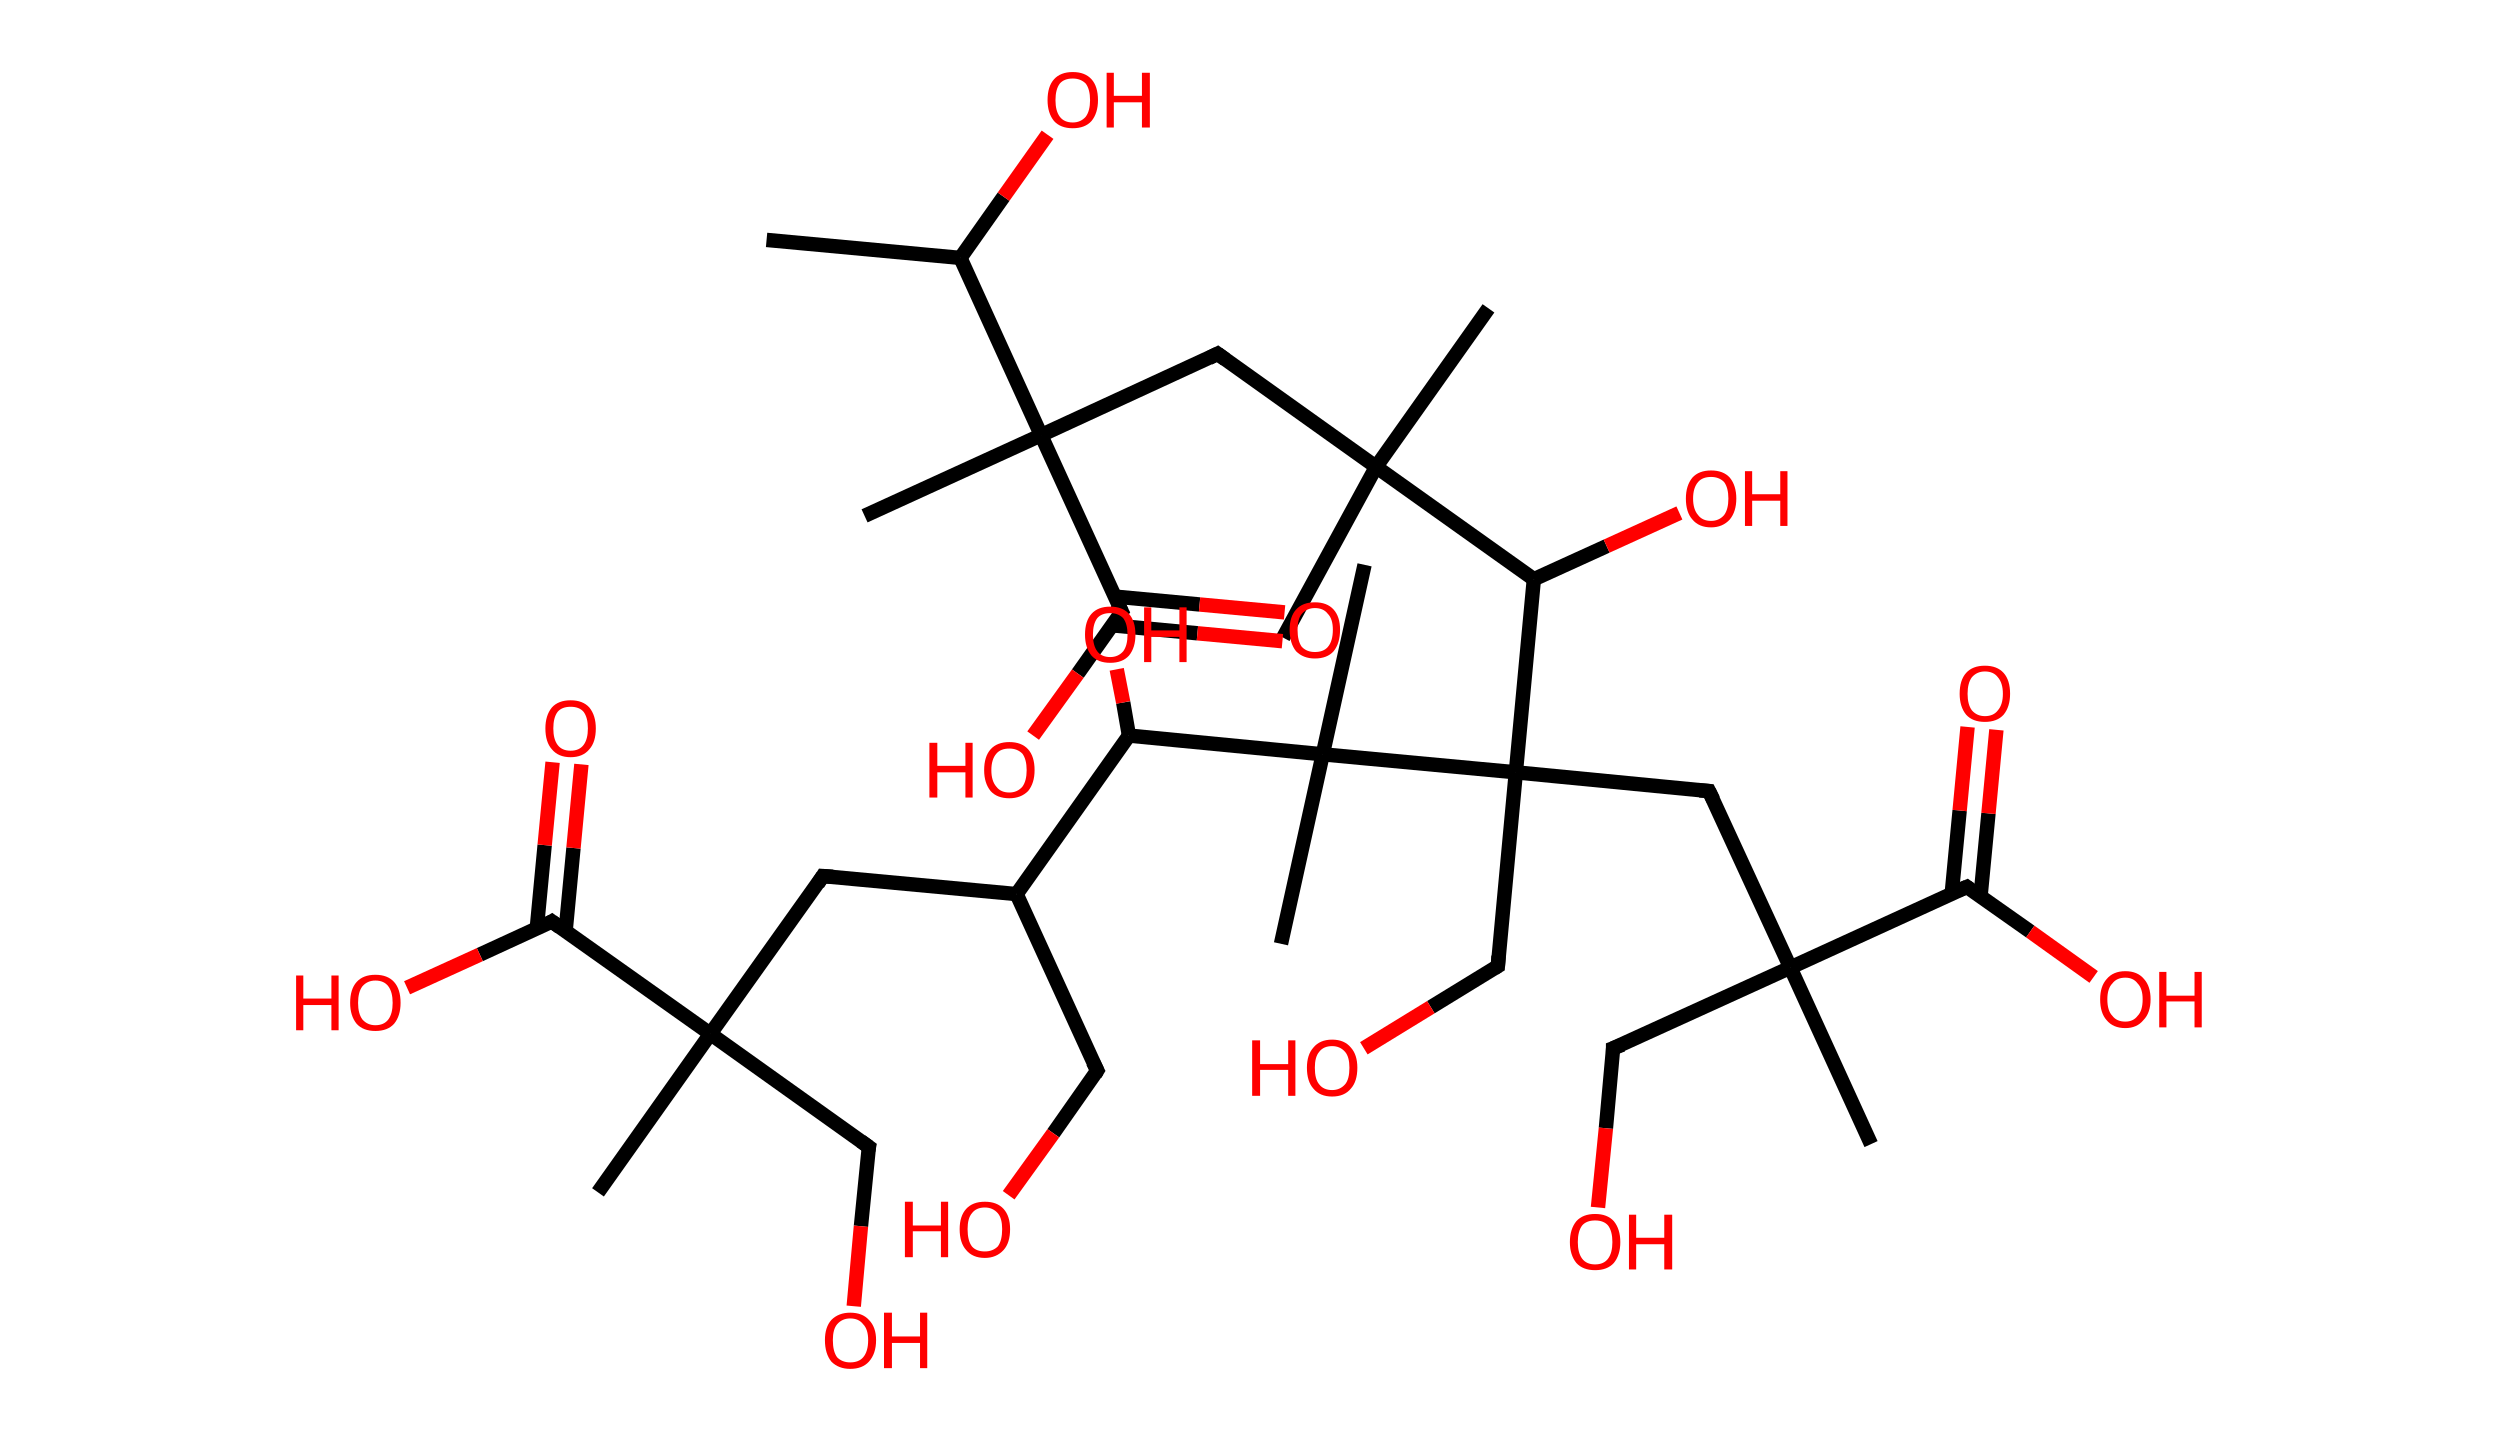 <?xml version='1.0' encoding='ASCII' standalone='yes'?>
<svg xmlns="http://www.w3.org/2000/svg" xmlns:rdkit="http://www.rdkit.org/xml" xmlns:xlink="http://www.w3.org/1999/xlink" version="1.1" baseProfile="full" xml:space="preserve" width="347px" height="200px" viewBox="0 0 347 200">
<!-- END OF HEADER -->
<rect style="opacity:1.0;fill:#FFFFFF;stroke:none" width="347.0" height="200.0" x="0.0" y="0.0"> </rect>
<path class="bond-0 atom-0 atom-1" d="M 106.4,33.3 L 133.3,35.8" style="fill:none;fill-rule:evenodd;stroke:#000000;stroke-width:2.0px;stroke-linecap:butt;stroke-linejoin:miter;stroke-opacity:1"/>
<path class="bond-1 atom-1 atom-2" d="M 133.3,35.8 L 139.3,27.3" style="fill:none;fill-rule:evenodd;stroke:#000000;stroke-width:2.0px;stroke-linecap:butt;stroke-linejoin:miter;stroke-opacity:1"/>
<path class="bond-1 atom-1 atom-2" d="M 139.3,27.3 L 145.4,18.7" style="fill:none;fill-rule:evenodd;stroke:#FF0000;stroke-width:2.0px;stroke-linecap:butt;stroke-linejoin:miter;stroke-opacity:1"/>
<path class="bond-2 atom-1 atom-3" d="M 133.3,35.8 L 144.5,60.4" style="fill:none;fill-rule:evenodd;stroke:#000000;stroke-width:2.0px;stroke-linecap:butt;stroke-linejoin:miter;stroke-opacity:1"/>
<path class="bond-3 atom-3 atom-4" d="M 144.5,60.4 L 120.0,71.6" style="fill:none;fill-rule:evenodd;stroke:#000000;stroke-width:2.0px;stroke-linecap:butt;stroke-linejoin:miter;stroke-opacity:1"/>
<path class="bond-4 atom-3 atom-5" d="M 144.5,60.4 L 169.0,49.1" style="fill:none;fill-rule:evenodd;stroke:#000000;stroke-width:2.0px;stroke-linecap:butt;stroke-linejoin:miter;stroke-opacity:1"/>
<path class="bond-5 atom-5 atom-6" d="M 169.0,49.1 L 191.0,64.8" style="fill:none;fill-rule:evenodd;stroke:#000000;stroke-width:2.0px;stroke-linecap:butt;stroke-linejoin:miter;stroke-opacity:1"/>
<path class="bond-6 atom-6 atom-7" d="M 191.0,64.8 L 178.1,88.5" style="fill:none;fill-rule:evenodd;stroke:#000000;stroke-width:2.0px;stroke-linecap:butt;stroke-linejoin:miter;stroke-opacity:1"/>
<path class="bond-7 atom-6 atom-8" d="M 191.0,64.8 L 206.6,42.8" style="fill:none;fill-rule:evenodd;stroke:#000000;stroke-width:2.0px;stroke-linecap:butt;stroke-linejoin:miter;stroke-opacity:1"/>
<path class="bond-8 atom-6 atom-9" d="M 191.0,64.8 L 212.9,80.4" style="fill:none;fill-rule:evenodd;stroke:#000000;stroke-width:2.0px;stroke-linecap:butt;stroke-linejoin:miter;stroke-opacity:1"/>
<path class="bond-9 atom-9 atom-10" d="M 212.9,80.4 L 223.0,75.8" style="fill:none;fill-rule:evenodd;stroke:#000000;stroke-width:2.0px;stroke-linecap:butt;stroke-linejoin:miter;stroke-opacity:1"/>
<path class="bond-9 atom-9 atom-10" d="M 223.0,75.8 L 233.1,71.2" style="fill:none;fill-rule:evenodd;stroke:#FF0000;stroke-width:2.0px;stroke-linecap:butt;stroke-linejoin:miter;stroke-opacity:1"/>
<path class="bond-10 atom-9 atom-11" d="M 212.9,80.4 L 210.4,107.2" style="fill:none;fill-rule:evenodd;stroke:#000000;stroke-width:2.0px;stroke-linecap:butt;stroke-linejoin:miter;stroke-opacity:1"/>
<path class="bond-11 atom-11 atom-12" d="M 210.4,107.2 L 207.9,134.1" style="fill:none;fill-rule:evenodd;stroke:#000000;stroke-width:2.0px;stroke-linecap:butt;stroke-linejoin:miter;stroke-opacity:1"/>
<path class="bond-12 atom-12 atom-13" d="M 207.9,134.1 L 198.6,139.8" style="fill:none;fill-rule:evenodd;stroke:#000000;stroke-width:2.0px;stroke-linecap:butt;stroke-linejoin:miter;stroke-opacity:1"/>
<path class="bond-12 atom-12 atom-13" d="M 198.6,139.8 L 189.3,145.5" style="fill:none;fill-rule:evenodd;stroke:#FF0000;stroke-width:2.0px;stroke-linecap:butt;stroke-linejoin:miter;stroke-opacity:1"/>
<path class="bond-13 atom-11 atom-14" d="M 210.4,107.2 L 237.2,109.8" style="fill:none;fill-rule:evenodd;stroke:#000000;stroke-width:2.0px;stroke-linecap:butt;stroke-linejoin:miter;stroke-opacity:1"/>
<path class="bond-14 atom-14 atom-15" d="M 237.2,109.8 L 248.5,134.3" style="fill:none;fill-rule:evenodd;stroke:#000000;stroke-width:2.0px;stroke-linecap:butt;stroke-linejoin:miter;stroke-opacity:1"/>
<path class="bond-15 atom-15 atom-16" d="M 248.5,134.3 L 259.7,158.8" style="fill:none;fill-rule:evenodd;stroke:#000000;stroke-width:2.0px;stroke-linecap:butt;stroke-linejoin:miter;stroke-opacity:1"/>
<path class="bond-16 atom-15 atom-17" d="M 248.5,134.3 L 223.9,145.5" style="fill:none;fill-rule:evenodd;stroke:#000000;stroke-width:2.0px;stroke-linecap:butt;stroke-linejoin:miter;stroke-opacity:1"/>
<path class="bond-17 atom-17 atom-18" d="M 223.9,145.5 L 222.9,156.6" style="fill:none;fill-rule:evenodd;stroke:#000000;stroke-width:2.0px;stroke-linecap:butt;stroke-linejoin:miter;stroke-opacity:1"/>
<path class="bond-17 atom-17 atom-18" d="M 222.9,156.6 L 221.8,167.6" style="fill:none;fill-rule:evenodd;stroke:#FF0000;stroke-width:2.0px;stroke-linecap:butt;stroke-linejoin:miter;stroke-opacity:1"/>
<path class="bond-18 atom-15 atom-19" d="M 248.5,134.3 L 273.0,123.1" style="fill:none;fill-rule:evenodd;stroke:#000000;stroke-width:2.0px;stroke-linecap:butt;stroke-linejoin:miter;stroke-opacity:1"/>
<path class="bond-19 atom-19 atom-20" d="M 274.9,124.4 L 276.0,112.9" style="fill:none;fill-rule:evenodd;stroke:#000000;stroke-width:2.0px;stroke-linecap:butt;stroke-linejoin:miter;stroke-opacity:1"/>
<path class="bond-19 atom-19 atom-20" d="M 276.0,112.9 L 277.1,101.3" style="fill:none;fill-rule:evenodd;stroke:#FF0000;stroke-width:2.0px;stroke-linecap:butt;stroke-linejoin:miter;stroke-opacity:1"/>
<path class="bond-19 atom-19 atom-20" d="M 270.9,124.0 L 272.0,112.5" style="fill:none;fill-rule:evenodd;stroke:#000000;stroke-width:2.0px;stroke-linecap:butt;stroke-linejoin:miter;stroke-opacity:1"/>
<path class="bond-19 atom-19 atom-20" d="M 272.0,112.5 L 273.1,100.9" style="fill:none;fill-rule:evenodd;stroke:#FF0000;stroke-width:2.0px;stroke-linecap:butt;stroke-linejoin:miter;stroke-opacity:1"/>
<path class="bond-20 atom-19 atom-21" d="M 273.0,123.1 L 281.8,129.3" style="fill:none;fill-rule:evenodd;stroke:#000000;stroke-width:2.0px;stroke-linecap:butt;stroke-linejoin:miter;stroke-opacity:1"/>
<path class="bond-20 atom-19 atom-21" d="M 281.8,129.3 L 290.6,135.6" style="fill:none;fill-rule:evenodd;stroke:#FF0000;stroke-width:2.0px;stroke-linecap:butt;stroke-linejoin:miter;stroke-opacity:1"/>
<path class="bond-21 atom-11 atom-22" d="M 210.4,107.2 L 183.6,104.7" style="fill:none;fill-rule:evenodd;stroke:#000000;stroke-width:2.0px;stroke-linecap:butt;stroke-linejoin:miter;stroke-opacity:1"/>
<path class="bond-22 atom-22 atom-23" d="M 183.6,104.7 L 189.4,78.4" style="fill:none;fill-rule:evenodd;stroke:#000000;stroke-width:2.0px;stroke-linecap:butt;stroke-linejoin:miter;stroke-opacity:1"/>
<path class="bond-23 atom-22 atom-24" d="M 183.6,104.7 L 177.8,131.0" style="fill:none;fill-rule:evenodd;stroke:#000000;stroke-width:2.0px;stroke-linecap:butt;stroke-linejoin:miter;stroke-opacity:1"/>
<path class="bond-24 atom-22 atom-25" d="M 183.6,104.7 L 156.7,102.1" style="fill:none;fill-rule:evenodd;stroke:#000000;stroke-width:2.0px;stroke-linecap:butt;stroke-linejoin:miter;stroke-opacity:1"/>
<path class="bond-25 atom-25 atom-26" d="M 156.7,102.1 L 155.9,97.5" style="fill:none;fill-rule:evenodd;stroke:#000000;stroke-width:2.0px;stroke-linecap:butt;stroke-linejoin:miter;stroke-opacity:1"/>
<path class="bond-25 atom-25 atom-26" d="M 155.9,97.5 L 155.0,92.9" style="fill:none;fill-rule:evenodd;stroke:#FF0000;stroke-width:2.0px;stroke-linecap:butt;stroke-linejoin:miter;stroke-opacity:1"/>
<path class="bond-26 atom-25 atom-27" d="M 156.7,102.1 L 141.1,124.1" style="fill:none;fill-rule:evenodd;stroke:#000000;stroke-width:2.0px;stroke-linecap:butt;stroke-linejoin:miter;stroke-opacity:1"/>
<path class="bond-27 atom-27 atom-28" d="M 141.1,124.1 L 152.3,148.6" style="fill:none;fill-rule:evenodd;stroke:#000000;stroke-width:2.0px;stroke-linecap:butt;stroke-linejoin:miter;stroke-opacity:1"/>
<path class="bond-28 atom-28 atom-29" d="M 152.3,148.6 L 146.2,157.3" style="fill:none;fill-rule:evenodd;stroke:#000000;stroke-width:2.0px;stroke-linecap:butt;stroke-linejoin:miter;stroke-opacity:1"/>
<path class="bond-28 atom-28 atom-29" d="M 146.2,157.3 L 140.0,165.9" style="fill:none;fill-rule:evenodd;stroke:#FF0000;stroke-width:2.0px;stroke-linecap:butt;stroke-linejoin:miter;stroke-opacity:1"/>
<path class="bond-29 atom-27 atom-30" d="M 141.1,124.1 L 114.2,121.6" style="fill:none;fill-rule:evenodd;stroke:#000000;stroke-width:2.0px;stroke-linecap:butt;stroke-linejoin:miter;stroke-opacity:1"/>
<path class="bond-30 atom-30 atom-31" d="M 114.2,121.6 L 98.6,143.5" style="fill:none;fill-rule:evenodd;stroke:#000000;stroke-width:2.0px;stroke-linecap:butt;stroke-linejoin:miter;stroke-opacity:1"/>
<path class="bond-31 atom-31 atom-32" d="M 98.6,143.5 L 83.0,165.5" style="fill:none;fill-rule:evenodd;stroke:#000000;stroke-width:2.0px;stroke-linecap:butt;stroke-linejoin:miter;stroke-opacity:1"/>
<path class="bond-32 atom-31 atom-33" d="M 98.6,143.5 L 120.6,159.2" style="fill:none;fill-rule:evenodd;stroke:#000000;stroke-width:2.0px;stroke-linecap:butt;stroke-linejoin:miter;stroke-opacity:1"/>
<path class="bond-33 atom-33 atom-34" d="M 120.6,159.2 L 119.5,170.2" style="fill:none;fill-rule:evenodd;stroke:#000000;stroke-width:2.0px;stroke-linecap:butt;stroke-linejoin:miter;stroke-opacity:1"/>
<path class="bond-33 atom-33 atom-34" d="M 119.5,170.2 L 118.5,181.3" style="fill:none;fill-rule:evenodd;stroke:#FF0000;stroke-width:2.0px;stroke-linecap:butt;stroke-linejoin:miter;stroke-opacity:1"/>
<path class="bond-34 atom-31 atom-35" d="M 98.6,143.5 L 76.6,127.9" style="fill:none;fill-rule:evenodd;stroke:#000000;stroke-width:2.0px;stroke-linecap:butt;stroke-linejoin:miter;stroke-opacity:1"/>
<path class="bond-35 atom-35 atom-36" d="M 78.5,129.3 L 79.6,117.7" style="fill:none;fill-rule:evenodd;stroke:#000000;stroke-width:2.0px;stroke-linecap:butt;stroke-linejoin:miter;stroke-opacity:1"/>
<path class="bond-35 atom-35 atom-36" d="M 79.6,117.7 L 80.7,106.1" style="fill:none;fill-rule:evenodd;stroke:#FF0000;stroke-width:2.0px;stroke-linecap:butt;stroke-linejoin:miter;stroke-opacity:1"/>
<path class="bond-35 atom-35 atom-36" d="M 74.5,128.9 L 75.6,117.3" style="fill:none;fill-rule:evenodd;stroke:#000000;stroke-width:2.0px;stroke-linecap:butt;stroke-linejoin:miter;stroke-opacity:1"/>
<path class="bond-35 atom-35 atom-36" d="M 75.6,117.3 L 76.7,105.8" style="fill:none;fill-rule:evenodd;stroke:#FF0000;stroke-width:2.0px;stroke-linecap:butt;stroke-linejoin:miter;stroke-opacity:1"/>
<path class="bond-36 atom-35 atom-37" d="M 76.6,127.9 L 66.6,132.5" style="fill:none;fill-rule:evenodd;stroke:#000000;stroke-width:2.0px;stroke-linecap:butt;stroke-linejoin:miter;stroke-opacity:1"/>
<path class="bond-36 atom-35 atom-37" d="M 66.6,132.5 L 56.5,137.1" style="fill:none;fill-rule:evenodd;stroke:#FF0000;stroke-width:2.0px;stroke-linecap:butt;stroke-linejoin:miter;stroke-opacity:1"/>
<path class="bond-37 atom-3 atom-38" d="M 144.5,60.4 L 155.7,84.9" style="fill:none;fill-rule:evenodd;stroke:#000000;stroke-width:2.0px;stroke-linecap:butt;stroke-linejoin:miter;stroke-opacity:1"/>
<path class="bond-38 atom-38 atom-39" d="M 154.4,86.8 L 166.2,87.9" style="fill:none;fill-rule:evenodd;stroke:#000000;stroke-width:2.0px;stroke-linecap:butt;stroke-linejoin:miter;stroke-opacity:1"/>
<path class="bond-38 atom-38 atom-39" d="M 166.2,87.9 L 178.0,89.0" style="fill:none;fill-rule:evenodd;stroke:#FF0000;stroke-width:2.0px;stroke-linecap:butt;stroke-linejoin:miter;stroke-opacity:1"/>
<path class="bond-38 atom-38 atom-39" d="M 154.7,82.8 L 166.5,83.9" style="fill:none;fill-rule:evenodd;stroke:#000000;stroke-width:2.0px;stroke-linecap:butt;stroke-linejoin:miter;stroke-opacity:1"/>
<path class="bond-38 atom-38 atom-39" d="M 166.5,83.9 L 178.3,85.0" style="fill:none;fill-rule:evenodd;stroke:#FF0000;stroke-width:2.0px;stroke-linecap:butt;stroke-linejoin:miter;stroke-opacity:1"/>
<path class="bond-39 atom-38 atom-40" d="M 155.7,84.9 L 149.6,93.5" style="fill:none;fill-rule:evenodd;stroke:#000000;stroke-width:2.0px;stroke-linecap:butt;stroke-linejoin:miter;stroke-opacity:1"/>
<path class="bond-39 atom-38 atom-40" d="M 149.6,93.5 L 143.4,102.1" style="fill:none;fill-rule:evenodd;stroke:#FF0000;stroke-width:2.0px;stroke-linecap:butt;stroke-linejoin:miter;stroke-opacity:1"/>
<path d="M 167.8,49.7 L 169.0,49.1 L 170.1,49.9" style="fill:none;stroke:#000000;stroke-width:2.0px;stroke-linecap:butt;stroke-linejoin:miter;stroke-opacity:1;"/>
<path d="M 208.0,132.7 L 207.9,134.1 L 207.4,134.4" style="fill:none;stroke:#000000;stroke-width:2.0px;stroke-linecap:butt;stroke-linejoin:miter;stroke-opacity:1;"/>
<path d="M 235.9,109.7 L 237.2,109.8 L 237.8,111.0" style="fill:none;stroke:#000000;stroke-width:2.0px;stroke-linecap:butt;stroke-linejoin:miter;stroke-opacity:1;"/>
<path d="M 225.2,145.0 L 223.9,145.5 L 223.9,146.1" style="fill:none;stroke:#000000;stroke-width:2.0px;stroke-linecap:butt;stroke-linejoin:miter;stroke-opacity:1;"/>
<path d="M 271.8,123.6 L 273.0,123.1 L 273.4,123.4" style="fill:none;stroke:#000000;stroke-width:2.0px;stroke-linecap:butt;stroke-linejoin:miter;stroke-opacity:1;"/>
<path d="M 151.7,147.4 L 152.3,148.6 L 152.0,149.1" style="fill:none;stroke:#000000;stroke-width:2.0px;stroke-linecap:butt;stroke-linejoin:miter;stroke-opacity:1;"/>
<path d="M 115.6,121.7 L 114.2,121.6 L 113.5,122.7" style="fill:none;stroke:#000000;stroke-width:2.0px;stroke-linecap:butt;stroke-linejoin:miter;stroke-opacity:1;"/>
<path d="M 119.5,158.4 L 120.6,159.2 L 120.5,159.7" style="fill:none;stroke:#000000;stroke-width:2.0px;stroke-linecap:butt;stroke-linejoin:miter;stroke-opacity:1;"/>
<path d="M 77.7,128.7 L 76.6,127.9 L 76.1,128.2" style="fill:none;stroke:#000000;stroke-width:2.0px;stroke-linecap:butt;stroke-linejoin:miter;stroke-opacity:1;"/>
<path d="M 155.1,83.7 L 155.7,84.9 L 155.4,85.3" style="fill:none;stroke:#000000;stroke-width:2.0px;stroke-linecap:butt;stroke-linejoin:miter;stroke-opacity:1;"/>
<path class="atom-2" d="M 145.4 13.9 Q 145.4 12.0, 146.3 11.0 Q 147.2 10.0, 148.9 10.0 Q 150.6 10.0, 151.5 11.0 Q 152.4 12.0, 152.4 13.9 Q 152.4 15.7, 151.5 16.8 Q 150.6 17.8, 148.9 17.8 Q 147.2 17.8, 146.3 16.8 Q 145.4 15.7, 145.4 13.9 M 148.9 17.0 Q 150.0 17.0, 150.7 16.2 Q 151.3 15.4, 151.3 13.9 Q 151.3 12.4, 150.7 11.6 Q 150.0 10.9, 148.9 10.9 Q 147.7 10.9, 147.1 11.6 Q 146.5 12.4, 146.5 13.9 Q 146.5 15.4, 147.1 16.2 Q 147.7 17.0, 148.9 17.0 " fill="#FF0000"/>
<path class="atom-2" d="M 153.6 10.1 L 154.6 10.1 L 154.6 13.3 L 158.5 13.3 L 158.5 10.1 L 159.6 10.1 L 159.6 17.7 L 158.5 17.7 L 158.5 14.2 L 154.6 14.2 L 154.6 17.7 L 153.6 17.7 L 153.6 10.1 " fill="#FF0000"/>
<path class="atom-10" d="M 234.0 69.2 Q 234.0 67.4, 234.9 66.3 Q 235.8 65.3, 237.5 65.3 Q 239.2 65.3, 240.1 66.3 Q 241.0 67.4, 241.0 69.2 Q 241.0 71.0, 240.1 72.1 Q 239.1 73.2, 237.5 73.2 Q 235.8 73.2, 234.9 72.1 Q 234.0 71.1, 234.0 69.2 M 237.5 72.3 Q 238.6 72.3, 239.3 71.5 Q 239.9 70.7, 239.9 69.2 Q 239.9 67.7, 239.3 66.9 Q 238.6 66.2, 237.5 66.2 Q 236.3 66.2, 235.7 66.9 Q 235.0 67.7, 235.0 69.2 Q 235.0 70.7, 235.7 71.5 Q 236.3 72.3, 237.5 72.3 " fill="#FF0000"/>
<path class="atom-10" d="M 242.2 65.4 L 243.2 65.4 L 243.2 68.6 L 247.1 68.6 L 247.1 65.4 L 248.1 65.4 L 248.1 73.0 L 247.1 73.0 L 247.1 69.5 L 243.2 69.5 L 243.2 73.0 L 242.2 73.0 L 242.2 65.4 " fill="#FF0000"/>
<path class="atom-13" d="M 173.8 144.4 L 174.9 144.4 L 174.9 147.7 L 178.8 147.7 L 178.8 144.4 L 179.8 144.4 L 179.8 152.1 L 178.8 152.1 L 178.8 148.5 L 174.9 148.5 L 174.9 152.1 L 173.8 152.1 L 173.8 144.4 " fill="#FF0000"/>
<path class="atom-13" d="M 181.4 148.2 Q 181.4 146.4, 182.3 145.4 Q 183.2 144.3, 184.9 144.3 Q 186.6 144.3, 187.5 145.4 Q 188.4 146.4, 188.4 148.2 Q 188.4 150.1, 187.5 151.1 Q 186.6 152.2, 184.9 152.2 Q 183.2 152.2, 182.3 151.1 Q 181.4 150.1, 181.4 148.2 M 184.9 151.3 Q 186.0 151.3, 186.7 150.5 Q 187.3 149.8, 187.3 148.2 Q 187.3 146.7, 186.7 146.0 Q 186.0 145.2, 184.9 145.2 Q 183.7 145.2, 183.1 146.0 Q 182.5 146.7, 182.5 148.2 Q 182.5 149.8, 183.1 150.5 Q 183.7 151.3, 184.9 151.3 " fill="#FF0000"/>
<path class="atom-18" d="M 217.9 172.4 Q 217.9 170.6, 218.8 169.5 Q 219.7 168.5, 221.4 168.5 Q 223.1 168.5, 224.0 169.5 Q 224.9 170.6, 224.9 172.4 Q 224.9 174.2, 224.0 175.3 Q 223.1 176.3, 221.4 176.3 Q 219.7 176.3, 218.8 175.3 Q 217.9 174.2, 217.9 172.4 M 221.4 175.5 Q 222.6 175.5, 223.2 174.7 Q 223.8 173.9, 223.8 172.4 Q 223.8 170.9, 223.2 170.1 Q 222.6 169.4, 221.4 169.4 Q 220.2 169.4, 219.6 170.1 Q 219.0 170.9, 219.0 172.4 Q 219.0 173.9, 219.6 174.7 Q 220.2 175.5, 221.4 175.5 " fill="#FF0000"/>
<path class="atom-18" d="M 226.1 168.6 L 227.1 168.6 L 227.1 171.8 L 231.0 171.8 L 231.0 168.6 L 232.1 168.6 L 232.1 176.2 L 231.0 176.2 L 231.0 172.7 L 227.1 172.7 L 227.1 176.2 L 226.1 176.2 L 226.1 168.6 " fill="#FF0000"/>
<path class="atom-20" d="M 272.0 96.3 Q 272.0 94.4, 272.9 93.4 Q 273.8 92.4, 275.5 92.4 Q 277.2 92.4, 278.1 93.4 Q 279.0 94.4, 279.0 96.3 Q 279.0 98.1, 278.1 99.2 Q 277.2 100.2, 275.5 100.2 Q 273.8 100.2, 272.9 99.2 Q 272.0 98.1, 272.0 96.3 M 275.5 99.4 Q 276.7 99.4, 277.3 98.6 Q 278.0 97.8, 278.0 96.3 Q 278.0 94.8, 277.3 94.0 Q 276.7 93.2, 275.5 93.2 Q 274.4 93.2, 273.7 94.0 Q 273.1 94.8, 273.1 96.3 Q 273.1 97.8, 273.7 98.6 Q 274.4 99.4, 275.5 99.4 " fill="#FF0000"/>
<path class="atom-21" d="M 291.5 138.7 Q 291.5 136.9, 292.4 135.9 Q 293.3 134.8, 295.0 134.8 Q 296.7 134.8, 297.6 135.9 Q 298.5 136.9, 298.5 138.7 Q 298.5 140.6, 297.5 141.6 Q 296.6 142.7, 295.0 142.7 Q 293.3 142.7, 292.4 141.6 Q 291.5 140.6, 291.5 138.7 M 295.0 141.8 Q 296.1 141.8, 296.7 141.0 Q 297.4 140.3, 297.4 138.7 Q 297.4 137.2, 296.7 136.5 Q 296.1 135.7, 295.0 135.7 Q 293.8 135.7, 293.2 136.5 Q 292.5 137.2, 292.5 138.7 Q 292.5 140.3, 293.2 141.0 Q 293.8 141.8, 295.0 141.8 " fill="#FF0000"/>
<path class="atom-21" d="M 299.7 134.9 L 300.7 134.9 L 300.7 138.2 L 304.6 138.2 L 304.6 134.9 L 305.6 134.9 L 305.6 142.6 L 304.6 142.6 L 304.6 139.0 L 300.7 139.0 L 300.7 142.6 L 299.7 142.6 L 299.7 134.9 " fill="#FF0000"/>
<path class="atom-26" d="M 150.6 88.1 Q 150.6 86.2, 151.5 85.2 Q 152.4 84.2, 154.1 84.2 Q 155.8 84.2, 156.7 85.2 Q 157.6 86.2, 157.6 88.1 Q 157.6 89.9, 156.7 91.0 Q 155.8 92.0, 154.1 92.0 Q 152.4 92.0, 151.5 91.0 Q 150.6 89.9, 150.6 88.1 M 154.1 91.2 Q 155.2 91.2, 155.9 90.4 Q 156.5 89.6, 156.5 88.1 Q 156.5 86.6, 155.9 85.8 Q 155.2 85.1, 154.1 85.1 Q 152.9 85.1, 152.3 85.8 Q 151.7 86.6, 151.7 88.1 Q 151.7 89.6, 152.3 90.4 Q 152.9 91.2, 154.1 91.2 " fill="#FF0000"/>
<path class="atom-26" d="M 158.8 84.3 L 159.8 84.3 L 159.8 87.5 L 163.7 87.5 L 163.7 84.3 L 164.7 84.3 L 164.7 91.9 L 163.7 91.9 L 163.7 88.4 L 159.8 88.4 L 159.8 91.9 L 158.8 91.9 L 158.8 84.3 " fill="#FF0000"/>
<path class="atom-29" d="M 125.6 166.8 L 126.7 166.8 L 126.7 170.1 L 130.6 170.1 L 130.6 166.8 L 131.6 166.8 L 131.6 174.5 L 130.6 174.5 L 130.6 170.9 L 126.7 170.9 L 126.7 174.5 L 125.6 174.5 L 125.6 166.8 " fill="#FF0000"/>
<path class="atom-29" d="M 133.2 170.6 Q 133.2 168.8, 134.1 167.8 Q 135.0 166.8, 136.7 166.8 Q 138.4 166.8, 139.3 167.8 Q 140.2 168.8, 140.2 170.6 Q 140.2 172.5, 139.3 173.5 Q 138.3 174.6, 136.7 174.6 Q 135.0 174.6, 134.1 173.5 Q 133.2 172.5, 133.2 170.6 M 136.7 173.7 Q 137.8 173.7, 138.5 173.0 Q 139.1 172.2, 139.1 170.6 Q 139.1 169.1, 138.5 168.4 Q 137.8 167.6, 136.7 167.6 Q 135.5 167.6, 134.9 168.4 Q 134.3 169.1, 134.3 170.6 Q 134.3 172.2, 134.9 173.0 Q 135.5 173.7, 136.7 173.7 " fill="#FF0000"/>
<path class="atom-34" d="M 114.5 186.0 Q 114.5 184.2, 115.4 183.2 Q 116.4 182.2, 118.0 182.2 Q 119.7 182.2, 120.6 183.2 Q 121.6 184.2, 121.6 186.0 Q 121.6 187.9, 120.6 189.0 Q 119.7 190.0, 118.0 190.0 Q 116.4 190.0, 115.4 189.0 Q 114.5 187.9, 114.5 186.0 M 118.0 189.1 Q 119.2 189.1, 119.8 188.4 Q 120.5 187.6, 120.5 186.0 Q 120.5 184.5, 119.8 183.8 Q 119.2 183.0, 118.0 183.0 Q 116.9 183.0, 116.2 183.8 Q 115.6 184.5, 115.6 186.0 Q 115.6 187.6, 116.2 188.4 Q 116.9 189.1, 118.0 189.1 " fill="#FF0000"/>
<path class="atom-34" d="M 122.7 182.2 L 123.8 182.2 L 123.8 185.5 L 127.7 185.5 L 127.7 182.2 L 128.7 182.2 L 128.7 189.9 L 127.7 189.9 L 127.7 186.4 L 123.8 186.4 L 123.8 189.9 L 122.7 189.9 L 122.7 182.2 " fill="#FF0000"/>
<path class="atom-36" d="M 75.7 101.1 Q 75.7 99.3, 76.6 98.2 Q 77.5 97.2, 79.2 97.2 Q 80.9 97.2, 81.8 98.2 Q 82.7 99.3, 82.7 101.1 Q 82.7 103.0, 81.8 104.0 Q 80.9 105.1, 79.2 105.1 Q 77.5 105.1, 76.6 104.0 Q 75.7 103.0, 75.7 101.1 M 79.2 104.2 Q 80.4 104.2, 81.0 103.4 Q 81.6 102.6, 81.6 101.1 Q 81.6 99.6, 81.0 98.8 Q 80.4 98.1, 79.2 98.1 Q 78.0 98.1, 77.4 98.8 Q 76.8 99.6, 76.8 101.1 Q 76.8 102.6, 77.4 103.4 Q 78.0 104.2, 79.2 104.2 " fill="#FF0000"/>
<path class="atom-37" d="M 41.1 135.4 L 42.1 135.4 L 42.1 138.6 L 46.0 138.6 L 46.0 135.4 L 47.0 135.4 L 47.0 143.0 L 46.0 143.0 L 46.0 139.5 L 42.1 139.5 L 42.1 143.0 L 41.1 143.0 L 41.1 135.4 " fill="#FF0000"/>
<path class="atom-37" d="M 48.6 139.2 Q 48.6 137.3, 49.5 136.3 Q 50.4 135.3, 52.1 135.3 Q 53.8 135.3, 54.7 136.3 Q 55.6 137.3, 55.6 139.2 Q 55.6 141.0, 54.7 142.1 Q 53.8 143.1, 52.1 143.1 Q 50.4 143.1, 49.5 142.1 Q 48.6 141.0, 48.6 139.2 M 52.1 142.3 Q 53.3 142.3, 53.9 141.5 Q 54.5 140.7, 54.5 139.2 Q 54.5 137.7, 53.9 136.9 Q 53.3 136.1, 52.1 136.1 Q 51.0 136.1, 50.3 136.9 Q 49.7 137.7, 49.7 139.2 Q 49.7 140.7, 50.3 141.5 Q 51.0 142.3, 52.1 142.3 " fill="#FF0000"/>
<path class="atom-39" d="M 179.0 87.4 Q 179.0 85.6, 179.9 84.6 Q 180.8 83.6, 182.5 83.6 Q 184.2 83.6, 185.1 84.6 Q 186.0 85.6, 186.0 87.4 Q 186.0 89.3, 185.1 90.4 Q 184.2 91.4, 182.5 91.4 Q 180.9 91.4, 179.9 90.4 Q 179.0 89.3, 179.0 87.4 M 182.5 90.5 Q 183.7 90.5, 184.3 89.8 Q 185.0 89.0, 185.0 87.4 Q 185.0 85.9, 184.3 85.2 Q 183.7 84.4, 182.5 84.4 Q 181.4 84.4, 180.7 85.2 Q 180.1 85.9, 180.1 87.4 Q 180.1 89.0, 180.7 89.8 Q 181.4 90.5, 182.5 90.5 " fill="#FF0000"/>
<path class="atom-40" d="M 129.0 103.1 L 130.1 103.1 L 130.1 106.3 L 134.0 106.3 L 134.0 103.1 L 135.0 103.1 L 135.0 110.7 L 134.0 110.7 L 134.0 107.2 L 130.1 107.2 L 130.1 110.7 L 129.0 110.7 L 129.0 103.1 " fill="#FF0000"/>
<path class="atom-40" d="M 136.6 106.9 Q 136.6 105.0, 137.5 104.0 Q 138.4 103.0, 140.1 103.0 Q 141.8 103.0, 142.7 104.0 Q 143.6 105.0, 143.6 106.9 Q 143.6 108.7, 142.7 109.8 Q 141.7 110.8, 140.1 110.8 Q 138.4 110.8, 137.5 109.8 Q 136.6 108.7, 136.6 106.9 M 140.1 110.0 Q 141.2 110.0, 141.9 109.2 Q 142.5 108.4, 142.5 106.9 Q 142.5 105.4, 141.9 104.6 Q 141.2 103.9, 140.1 103.9 Q 138.9 103.9, 138.3 104.6 Q 137.6 105.4, 137.6 106.9 Q 137.6 108.4, 138.3 109.2 Q 138.9 110.0, 140.1 110.0 " fill="#FF0000"/>
</svg>
